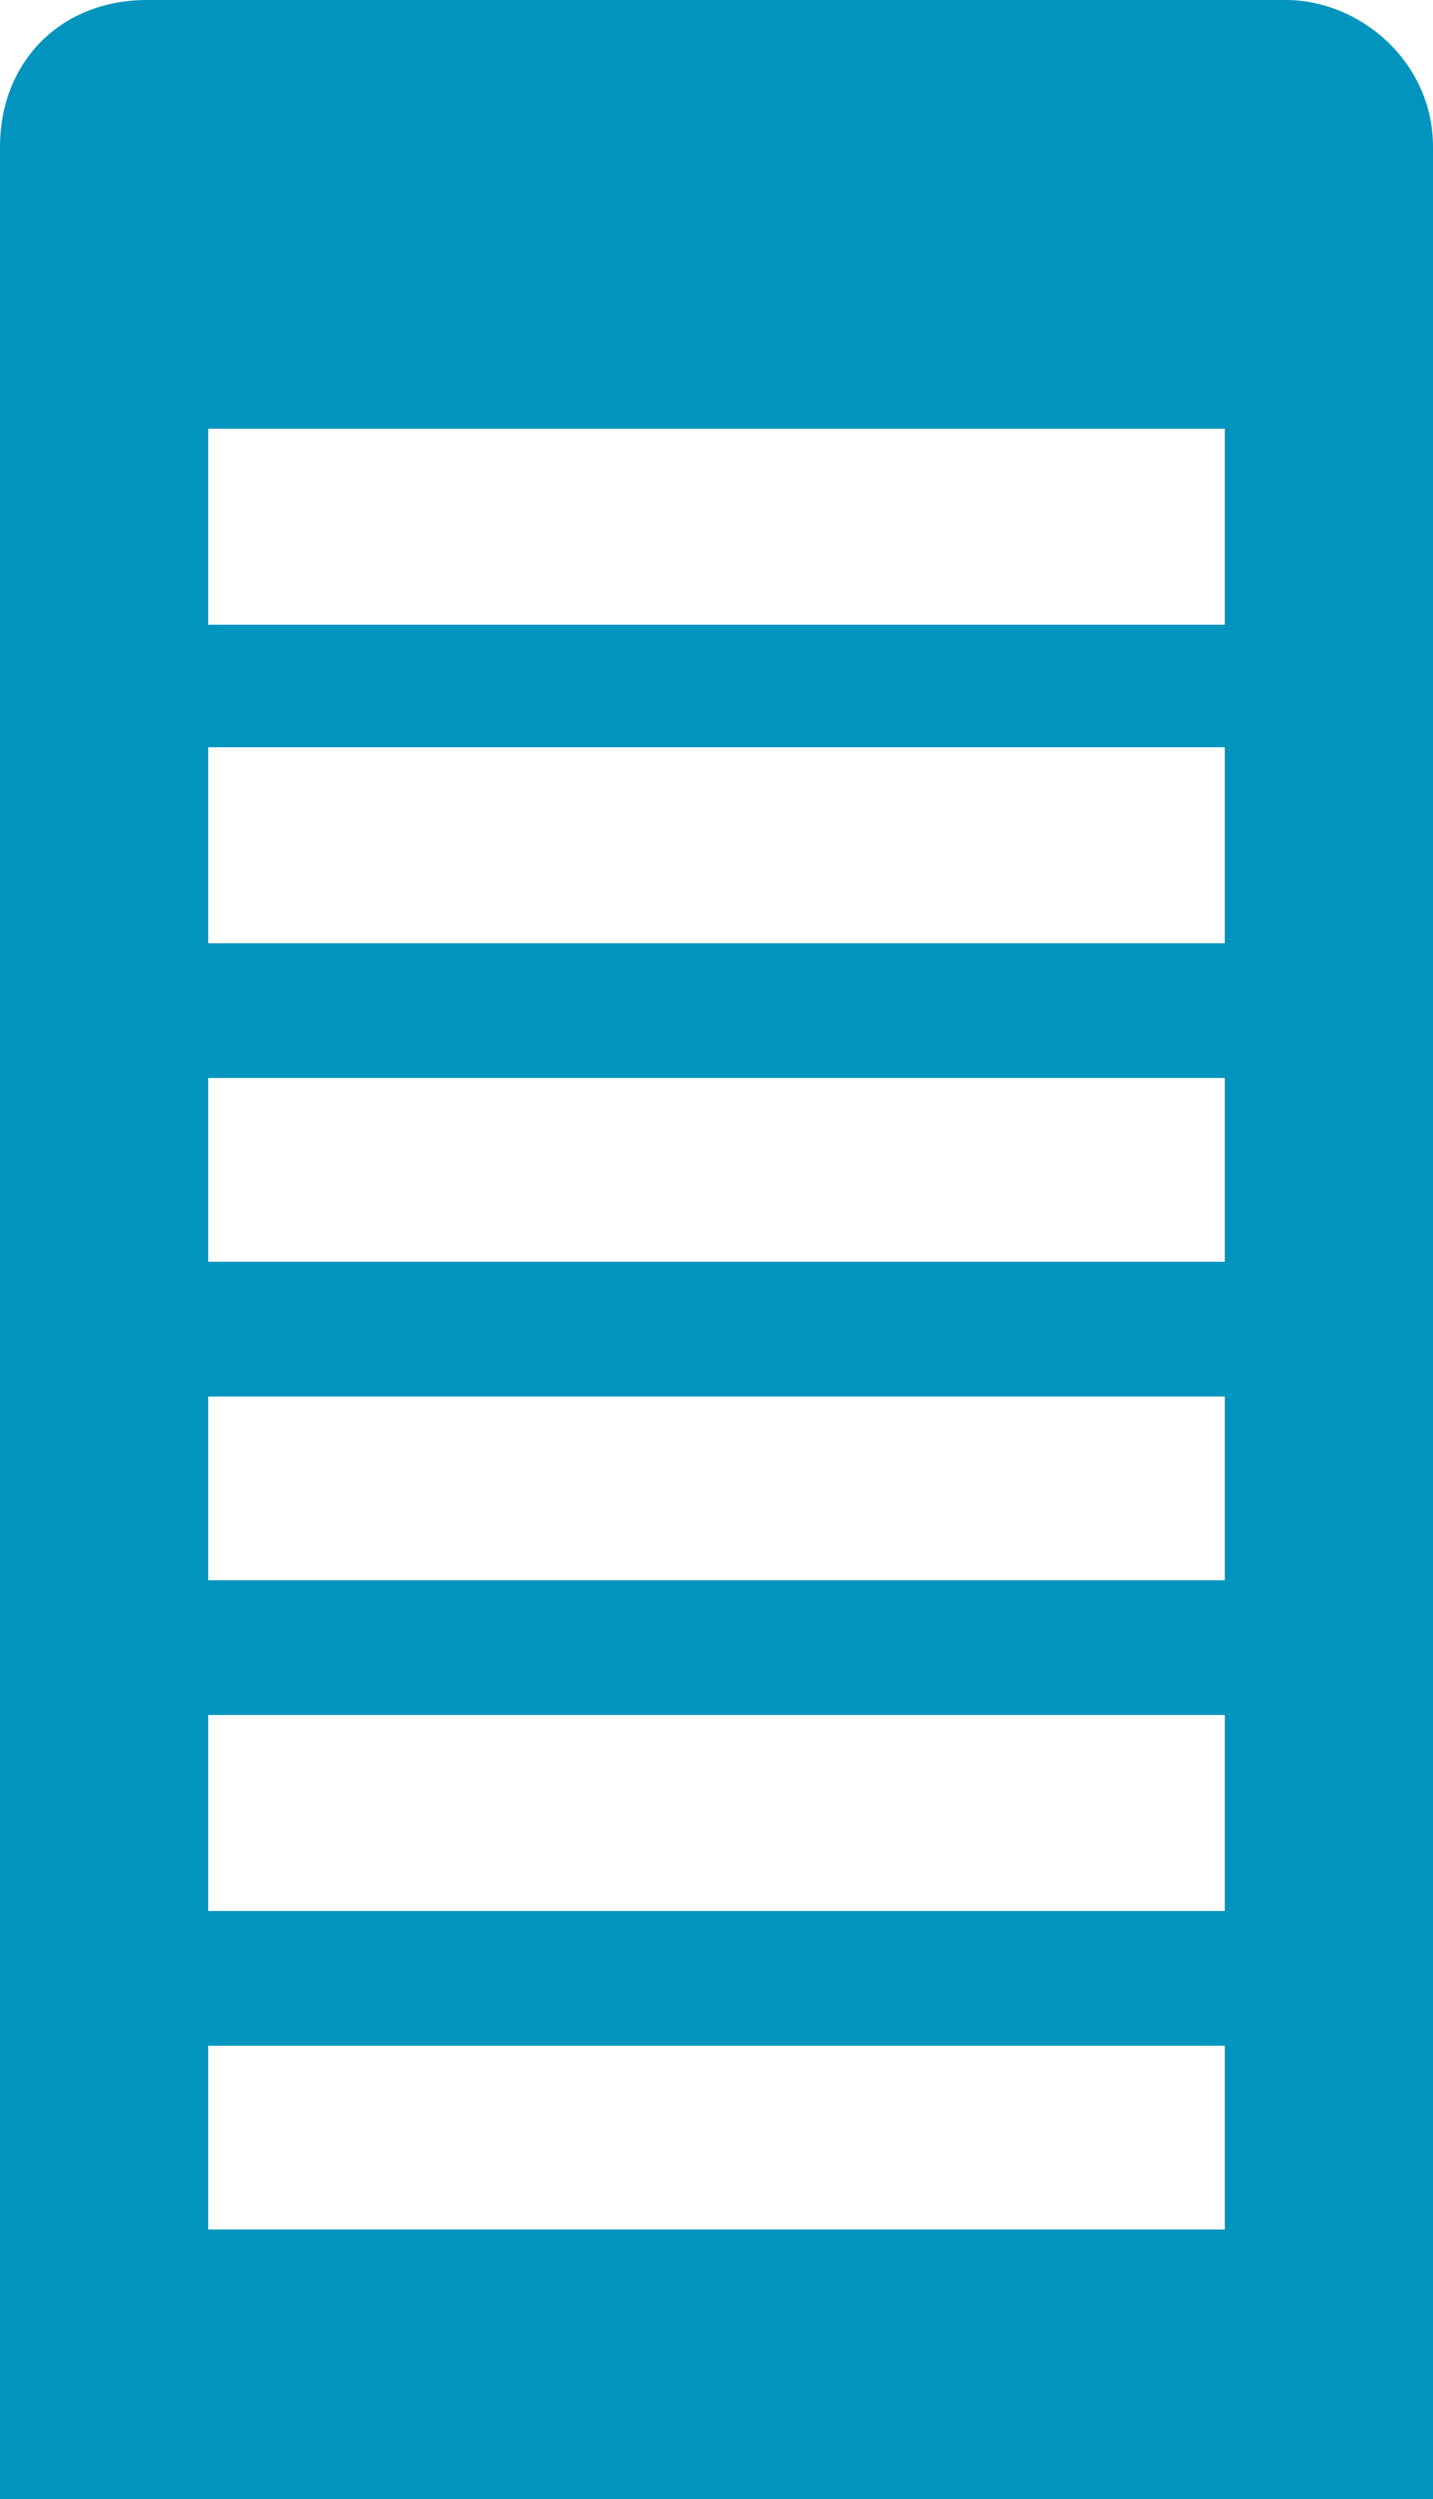 <?xml version="1.0" encoding="utf-8"?>
<!-- Generator: Adobe Illustrator 21.0.2, SVG Export Plug-In . SVG Version: 6.00 Build 0)  -->
<svg version="1.1" id="Layer_1" xmlns="http://www.w3.org/2000/svg" xmlns:xlink="http://www.w3.org/1999/xlink" x="0px" y="0px"
	 viewBox="0 0 11.7 20.4" style="enable-background:new 0 0 11.7 20.4;" xml:space="preserve">
<style type="text/css">
	.st0{fill:#0194BE;}
</style>
<path class="st0" d="M10.5,0H1.2C0.5,0,0,0.5,0,1.2v19.2h11.7V1.2C11.7,0.5,11.1,0,10.5,0z M10,18.2H1.7v-1.5H10V18.2z M10,15.6H1.7
	V14H10V15.6z M10,12.9H1.7v-1.5H10V12.9z M10,10.3H1.7V8.8H10V10.3z M10,7.7H1.7V6.1H10V7.7z M10,5.1H1.7V3.5H10V5.1z"/>
</svg>
